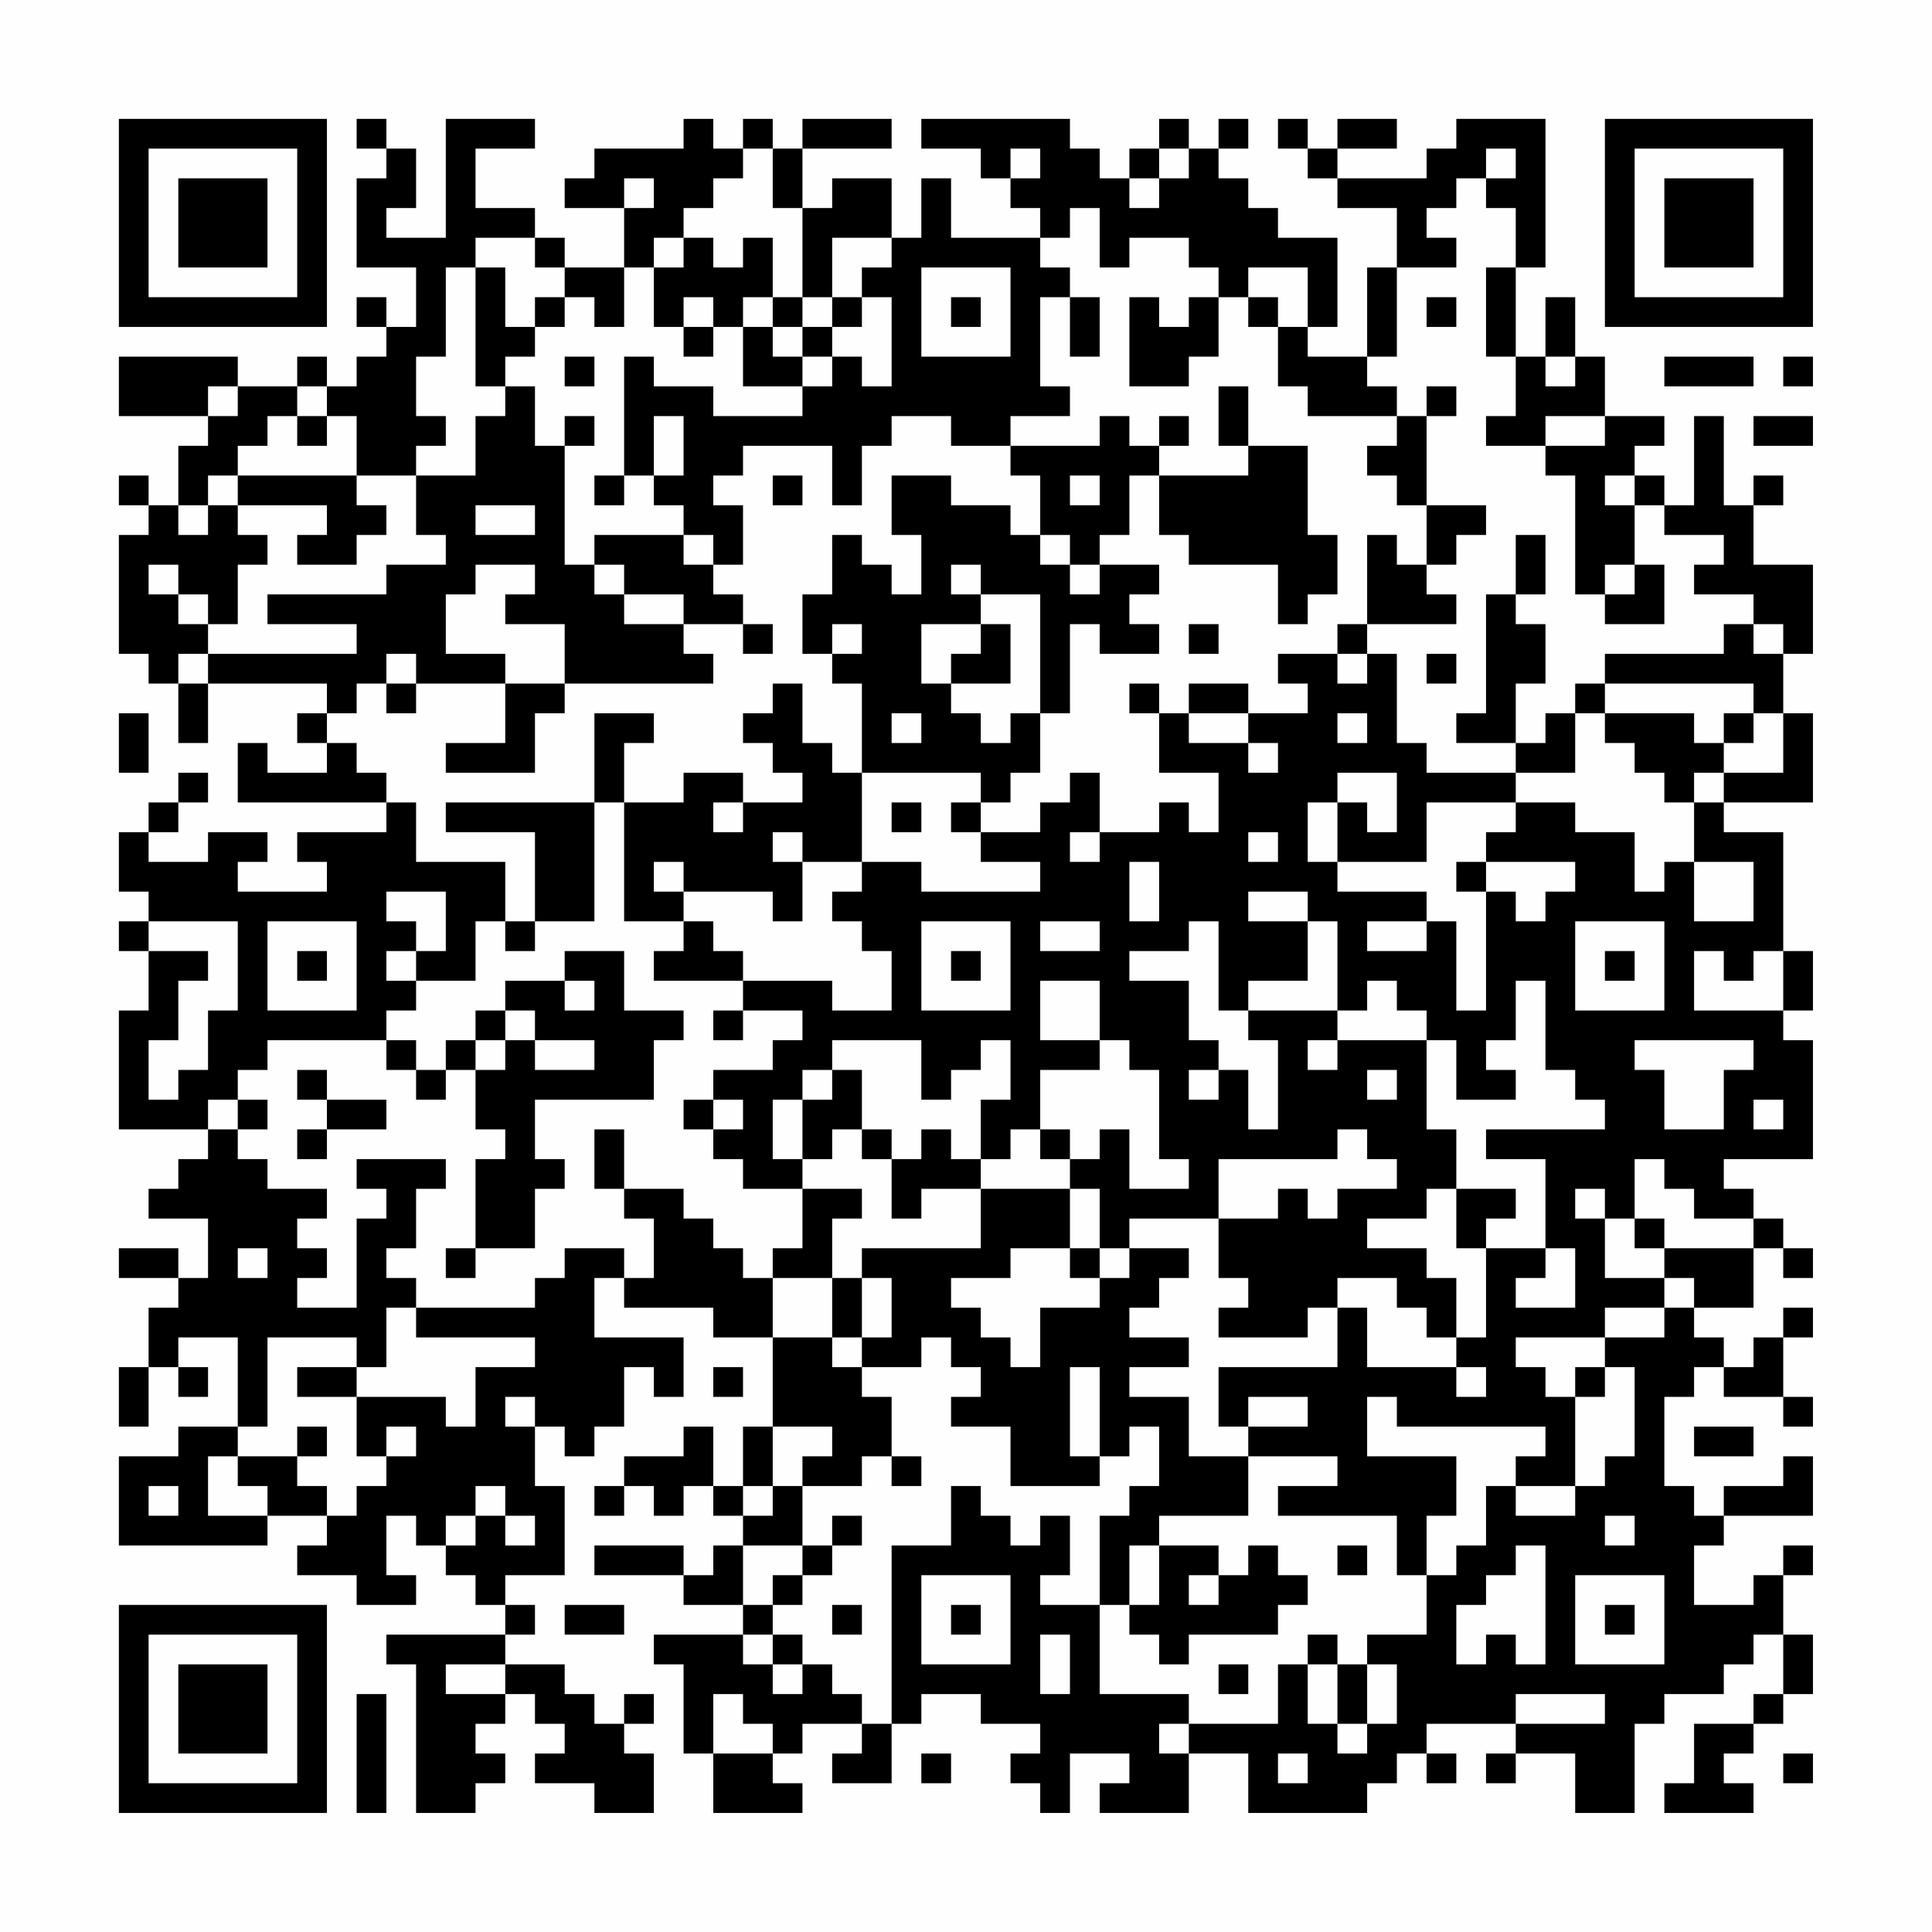 <?xml version="1.0" encoding="UTF-8"?>
<svg xmlns="http://www.w3.org/2000/svg" version="1.1" width="300" height="300" viewBox="0 0 300 300"><rect x="0" y="0" width="300" height="300" fill="#fefefe"/><g transform="scale(4.615)"><g transform="translate(4,4)"><path fill-rule="evenodd" d="M8 0L8 1L9 1L9 2L8 2L8 5L10 5L10 7L9 7L9 6L8 6L8 7L9 7L9 8L8 8L8 9L7 9L7 8L6 8L6 9L4 9L4 8L0 8L0 10L3 10L3 11L2 11L2 13L1 13L1 12L0 12L0 13L1 13L1 14L0 14L0 18L1 18L1 19L2 19L2 21L3 21L3 19L7 19L7 20L6 20L6 21L7 21L7 22L5 22L5 21L4 21L4 23L9 23L9 24L6 24L6 25L7 25L7 26L4 26L4 25L5 25L5 24L3 24L3 25L1 25L1 24L2 24L2 23L3 23L3 22L2 22L2 23L1 23L1 24L0 24L0 26L1 26L1 27L0 27L0 28L1 28L1 30L0 30L0 34L3 34L3 35L2 35L2 36L1 36L1 37L3 37L3 39L2 39L2 38L0 38L0 39L2 39L2 40L1 40L1 42L0 42L0 44L1 44L1 42L2 42L2 43L3 43L3 42L2 42L2 41L4 41L4 44L2 44L2 45L0 45L0 48L5 48L5 47L7 47L7 48L6 48L6 49L8 49L8 50L10 50L10 49L9 49L9 47L10 47L10 48L11 48L11 49L12 49L12 50L13 50L13 51L9 51L9 52L10 52L10 57L12 57L12 56L13 56L13 55L12 55L12 54L13 54L13 53L14 53L14 54L15 54L15 55L14 55L14 56L16 56L16 57L18 57L18 55L17 55L17 54L18 54L18 53L17 53L17 54L16 54L16 53L15 53L15 52L13 52L13 51L14 51L14 50L13 50L13 49L15 49L15 46L14 46L14 44L15 44L15 45L16 45L16 44L17 44L17 42L18 42L18 43L19 43L19 41L16 41L16 39L17 39L17 40L20 40L20 41L22 41L22 44L21 44L21 46L20 46L20 44L19 44L19 45L17 45L17 46L16 46L16 47L17 47L17 46L18 46L18 47L19 47L19 46L20 46L20 47L21 47L21 48L20 48L20 49L19 49L19 48L16 48L16 49L19 49L19 50L21 50L21 51L18 51L18 52L19 52L19 55L20 55L20 57L23 57L23 56L22 56L22 55L23 55L23 54L25 54L25 55L24 55L24 56L26 56L26 54L27 54L27 53L29 53L29 54L31 54L31 55L30 55L30 56L31 56L31 57L32 57L32 55L34 55L34 56L33 56L33 57L36 57L36 55L38 55L38 57L42 57L42 56L43 56L43 55L44 55L44 56L45 56L45 55L44 55L44 54L47 54L47 55L46 55L46 56L47 56L47 55L49 55L49 57L51 57L51 54L52 54L52 53L54 53L54 52L55 52L55 51L56 51L56 53L55 53L55 54L53 54L53 56L52 56L52 57L55 57L55 56L54 56L54 55L55 55L55 54L56 54L56 53L57 53L57 51L56 51L56 49L57 49L57 48L56 48L56 49L55 49L55 50L53 50L53 48L54 48L54 47L57 47L57 45L56 45L56 46L54 46L54 47L53 47L53 46L52 46L52 43L53 43L53 42L54 42L54 43L56 43L56 44L57 44L57 43L56 43L56 41L57 41L57 40L56 40L56 41L55 41L55 42L54 42L54 41L53 41L53 40L55 40L55 38L56 38L56 39L57 39L57 38L56 38L56 37L55 37L55 36L54 36L54 35L57 35L57 31L56 31L56 30L57 30L57 28L56 28L56 24L54 24L54 23L57 23L57 20L56 20L56 18L57 18L57 15L55 15L55 13L56 13L56 12L55 12L55 13L54 13L54 10L53 10L53 13L52 13L52 12L51 12L51 11L52 11L52 10L50 10L50 8L49 8L49 6L48 6L48 8L47 8L47 5L48 5L48 0L45 0L45 1L44 1L44 2L41 2L41 1L43 1L43 0L41 0L41 1L40 1L40 0L39 0L39 1L40 1L40 2L41 2L41 3L43 3L43 5L42 5L42 8L40 8L40 7L41 7L41 4L39 4L39 3L38 3L38 2L37 2L37 1L38 1L38 0L37 0L37 1L36 1L36 0L35 0L35 1L34 1L34 2L33 2L33 1L32 1L32 0L27 0L27 1L29 1L29 2L30 2L30 3L31 3L31 4L28 4L28 2L27 2L27 4L26 4L26 2L24 2L24 3L23 3L23 1L26 1L26 0L23 0L23 1L22 1L22 0L21 0L21 1L20 1L20 0L19 0L19 1L16 1L16 2L15 2L15 3L17 3L17 5L15 5L15 4L14 4L14 3L12 3L12 1L14 1L14 0L11 0L11 4L9 4L9 3L10 3L10 1L9 1L9 0ZM21 1L21 2L20 2L20 3L19 3L19 4L18 4L18 5L17 5L17 7L16 7L16 6L15 6L15 5L14 5L14 4L12 4L12 5L11 5L11 8L10 8L10 10L11 10L11 11L10 11L10 12L8 12L8 10L7 10L7 9L6 9L6 10L5 10L5 11L4 11L4 12L3 12L3 13L2 13L2 14L3 14L3 13L4 13L4 14L5 14L5 15L4 15L4 17L3 17L3 16L2 16L2 15L1 15L1 16L2 16L2 17L3 17L3 18L2 18L2 19L3 19L3 18L8 18L8 17L5 17L5 16L9 16L9 15L11 15L11 14L10 14L10 12L12 12L12 10L13 10L13 9L14 9L14 11L15 11L15 15L16 15L16 16L17 16L17 17L19 17L19 18L20 18L20 19L15 19L15 17L13 17L13 16L14 16L14 15L12 15L12 16L11 16L11 18L13 18L13 19L10 19L10 18L9 18L9 19L8 19L8 20L7 20L7 21L8 21L8 22L9 22L9 23L10 23L10 25L13 25L13 27L12 27L12 29L10 29L10 28L11 28L11 26L9 26L9 27L10 27L10 28L9 28L9 29L10 29L10 30L9 30L9 31L5 31L5 32L4 32L4 33L3 33L3 34L4 34L4 35L5 35L5 36L7 36L7 37L6 37L6 38L7 38L7 39L6 39L6 40L8 40L8 37L9 37L9 36L8 36L8 35L11 35L11 36L10 36L10 38L9 38L9 39L10 39L10 40L9 40L9 42L8 42L8 41L5 41L5 44L4 44L4 45L3 45L3 47L5 47L5 46L4 46L4 45L6 45L6 46L7 46L7 47L8 47L8 46L9 46L9 45L10 45L10 44L9 44L9 45L8 45L8 43L11 43L11 44L12 44L12 42L14 42L14 41L10 41L10 40L14 40L14 39L15 39L15 38L17 38L17 39L18 39L18 37L17 37L17 36L19 36L19 37L20 37L20 38L21 38L21 39L22 39L22 41L24 41L24 42L25 42L25 43L26 43L26 45L25 45L25 46L23 46L23 45L24 45L24 44L22 44L22 46L21 46L21 47L22 47L22 46L23 46L23 48L21 48L21 50L22 50L22 51L21 51L21 52L22 52L22 53L23 53L23 52L24 52L24 53L25 53L25 54L26 54L26 48L28 48L28 46L29 46L29 47L30 47L30 48L31 48L31 47L32 47L32 49L31 49L31 50L33 50L33 53L36 53L36 54L35 54L35 55L36 55L36 54L39 54L39 52L40 52L40 54L41 54L41 55L42 55L42 54L43 54L43 52L42 52L42 51L44 51L44 49L45 49L45 48L46 48L46 46L47 46L47 47L49 47L49 46L50 46L50 45L51 45L51 42L50 42L50 41L52 41L52 40L53 40L53 39L52 39L52 38L55 38L55 37L53 37L53 36L52 36L52 35L51 35L51 37L50 37L50 36L49 36L49 37L50 37L50 39L52 39L52 40L50 40L50 41L47 41L47 42L48 42L48 43L49 43L49 46L47 46L47 45L48 45L48 44L43 44L43 43L42 43L42 45L45 45L45 47L44 47L44 49L43 49L43 47L39 47L39 46L41 46L41 45L38 45L38 44L40 44L40 43L38 43L38 44L37 44L37 42L41 42L41 40L42 40L42 42L45 42L45 43L46 43L46 42L45 42L45 41L46 41L46 38L48 38L48 39L47 39L47 40L49 40L49 38L48 38L48 35L46 35L46 34L50 34L50 33L49 33L49 32L48 32L48 29L47 29L47 31L46 31L46 32L47 32L47 33L45 33L45 31L44 31L44 30L43 30L43 29L42 29L42 30L41 30L41 27L40 27L40 26L38 26L38 27L40 27L40 29L38 29L38 30L37 30L37 27L36 27L36 28L34 28L34 29L36 29L36 31L37 31L37 32L36 32L36 33L37 33L37 32L38 32L38 34L39 34L39 31L38 31L38 30L41 30L41 31L40 31L40 32L41 32L41 31L44 31L44 34L45 34L45 36L44 36L44 37L42 37L42 38L44 38L44 39L45 39L45 41L44 41L44 40L43 40L43 39L41 39L41 40L40 40L40 41L37 41L37 40L38 40L38 39L37 39L37 37L39 37L39 36L40 36L40 37L41 37L41 36L43 36L43 35L42 35L42 34L41 34L41 35L37 35L37 37L34 37L34 38L33 38L33 36L32 36L32 35L33 35L33 34L34 34L34 36L36 36L36 35L35 35L35 32L34 32L34 31L33 31L33 29L31 29L31 31L33 31L33 32L31 32L31 34L30 34L30 35L29 35L29 33L30 33L30 31L29 31L29 32L28 32L28 33L27 33L27 31L24 31L24 32L23 32L23 33L22 33L22 35L23 35L23 36L21 36L21 35L20 35L20 34L21 34L21 33L20 33L20 32L22 32L22 31L23 31L23 30L21 30L21 29L24 29L24 30L26 30L26 28L25 28L25 27L24 27L24 26L25 26L25 25L27 25L27 26L31 26L31 25L29 25L29 24L31 24L31 23L32 23L32 22L33 22L33 24L32 24L32 25L33 25L33 24L35 24L35 23L36 23L36 24L37 24L37 22L35 22L35 20L36 20L36 21L38 21L38 22L39 22L39 21L38 21L38 20L40 20L40 19L39 19L39 18L41 18L41 19L42 19L42 18L43 18L43 21L44 21L44 22L47 22L47 23L44 23L44 25L41 25L41 23L42 23L42 24L43 24L43 22L41 22L41 23L40 23L40 25L41 25L41 26L44 26L44 27L42 27L42 28L44 28L44 27L45 27L45 30L46 30L46 26L47 26L47 27L48 27L48 26L49 26L49 25L46 25L46 24L47 24L47 23L49 23L49 24L51 24L51 26L52 26L52 25L53 25L53 27L55 27L55 25L53 25L53 23L54 23L54 22L56 22L56 20L55 20L55 19L50 19L50 18L54 18L54 17L55 17L55 18L56 18L56 17L55 17L55 16L53 16L53 15L54 15L54 14L52 14L52 13L51 13L51 12L50 12L50 13L51 13L51 15L50 15L50 16L49 16L49 12L48 12L48 11L50 11L50 10L48 10L48 11L46 11L46 10L47 10L47 8L46 8L46 5L47 5L47 3L46 3L46 2L47 2L47 1L46 1L46 2L45 2L45 3L44 3L44 4L45 4L45 5L43 5L43 8L42 8L42 9L43 9L43 10L40 10L40 9L39 9L39 7L40 7L40 5L38 5L38 6L37 6L37 5L36 5L36 4L34 4L34 5L33 5L33 3L32 3L32 4L31 4L31 5L32 5L32 6L31 6L31 9L32 9L32 10L30 10L30 11L28 11L28 10L26 10L26 11L25 11L25 13L24 13L24 11L21 11L21 12L20 12L20 13L21 13L21 15L20 15L20 14L19 14L19 13L18 13L18 12L19 12L19 10L18 10L18 12L17 12L17 8L18 8L18 9L20 9L20 10L23 10L23 9L24 9L24 8L25 8L25 9L26 9L26 6L25 6L25 5L26 5L26 4L24 4L24 6L23 6L23 3L22 3L22 1ZM30 1L30 2L31 2L31 1ZM35 1L35 2L34 2L34 3L35 3L35 2L36 2L36 1ZM17 2L17 3L18 3L18 2ZM19 4L19 5L18 5L18 7L19 7L19 8L20 8L20 7L21 7L21 9L23 9L23 8L24 8L24 7L25 7L25 6L24 6L24 7L23 7L23 6L22 6L22 4L21 4L21 5L20 5L20 4ZM12 5L12 9L13 9L13 8L14 8L14 7L15 7L15 6L14 6L14 7L13 7L13 5ZM27 5L27 8L30 8L30 5ZM19 6L19 7L20 7L20 6ZM21 6L21 7L22 7L22 8L23 8L23 7L22 7L22 6ZM28 6L28 7L29 7L29 6ZM32 6L32 8L33 8L33 6ZM34 6L34 9L36 9L36 8L37 8L37 6L36 6L36 7L35 7L35 6ZM38 6L38 7L39 7L39 6ZM44 6L44 7L45 7L45 6ZM15 8L15 9L16 9L16 8ZM48 8L48 9L49 9L49 8ZM52 8L52 9L55 9L55 8ZM56 8L56 9L57 9L57 8ZM3 9L3 10L4 10L4 9ZM37 9L37 11L38 11L38 12L35 12L35 11L36 11L36 10L35 10L35 11L34 11L34 10L33 10L33 11L30 11L30 12L31 12L31 14L30 14L30 13L28 13L28 12L26 12L26 14L27 14L27 16L26 16L26 15L25 15L25 14L24 14L24 16L23 16L23 18L24 18L24 19L25 19L25 22L24 22L24 21L23 21L23 19L22 19L22 20L21 20L21 21L22 21L22 22L23 22L23 23L21 23L21 22L19 22L19 23L17 23L17 21L18 21L18 20L16 20L16 23L11 23L11 24L14 24L14 27L13 27L13 28L14 28L14 27L16 27L16 23L17 23L17 27L19 27L19 28L18 28L18 29L21 29L21 28L20 28L20 27L19 27L19 26L22 26L22 27L23 27L23 25L25 25L25 22L29 22L29 23L28 23L28 24L29 24L29 23L30 23L30 22L31 22L31 20L32 20L32 17L33 17L33 18L35 18L35 17L34 17L34 16L35 16L35 15L33 15L33 14L34 14L34 12L35 12L35 14L36 14L36 15L39 15L39 17L40 17L40 16L41 16L41 14L40 14L40 11L38 11L38 9ZM44 9L44 10L43 10L43 11L42 11L42 12L43 12L43 13L44 13L44 15L43 15L43 14L42 14L42 17L41 17L41 18L42 18L42 17L45 17L45 16L44 16L44 15L45 15L45 14L46 14L46 13L44 13L44 10L45 10L45 9ZM6 10L6 11L7 11L7 10ZM15 10L15 11L16 11L16 10ZM55 10L55 11L57 11L57 10ZM4 12L4 13L7 13L7 14L6 14L6 15L8 15L8 14L9 14L9 13L8 13L8 12ZM16 12L16 13L17 13L17 12ZM22 12L22 13L23 13L23 12ZM32 12L32 13L33 13L33 12ZM12 13L12 14L14 14L14 13ZM16 14L16 15L17 15L17 16L19 16L19 17L21 17L21 18L22 18L22 17L21 17L21 16L20 16L20 15L19 15L19 14ZM31 14L31 15L32 15L32 16L33 16L33 15L32 15L32 14ZM47 14L47 16L46 16L46 20L45 20L45 21L47 21L47 22L49 22L49 20L50 20L50 21L51 21L51 22L52 22L52 23L53 23L53 22L54 22L54 21L55 21L55 20L54 20L54 21L53 21L53 20L50 20L50 19L49 19L49 20L48 20L48 21L47 21L47 19L48 19L48 17L47 17L47 16L48 16L48 14ZM28 15L28 16L29 16L29 17L27 17L27 19L28 19L28 20L29 20L29 21L30 21L30 20L31 20L31 16L29 16L29 15ZM51 15L51 16L50 16L50 17L52 17L52 15ZM24 17L24 18L25 18L25 17ZM29 17L29 18L28 18L28 19L30 19L30 17ZM36 17L36 18L37 18L37 17ZM44 18L44 19L45 19L45 18ZM9 19L9 20L10 20L10 19ZM13 19L13 21L11 21L11 22L14 22L14 20L15 20L15 19ZM34 19L34 20L35 20L35 19ZM36 19L36 20L38 20L38 19ZM0 20L0 22L1 22L1 20ZM26 20L26 21L27 21L27 20ZM41 20L41 21L42 21L42 20ZM20 23L20 24L21 24L21 23ZM26 23L26 24L27 24L27 23ZM22 24L22 25L23 25L23 24ZM38 24L38 25L39 25L39 24ZM18 25L18 26L19 26L19 25ZM34 25L34 27L35 27L35 25ZM45 25L45 26L46 26L46 25ZM1 27L1 28L3 28L3 29L2 29L2 31L1 31L1 33L2 33L2 32L3 32L3 30L4 30L4 27ZM5 27L5 30L8 30L8 27ZM27 27L27 30L30 30L30 27ZM31 27L31 28L33 28L33 27ZM49 27L49 30L52 30L52 27ZM6 28L6 29L7 29L7 28ZM15 28L15 29L13 29L13 30L12 30L12 31L11 31L11 32L10 32L10 31L9 31L9 32L10 32L10 33L11 33L11 32L12 32L12 34L13 34L13 35L12 35L12 38L11 38L11 39L12 39L12 38L14 38L14 36L15 36L15 35L14 35L14 33L18 33L18 31L19 31L19 30L17 30L17 28ZM28 28L28 29L29 29L29 28ZM50 28L50 29L51 29L51 28ZM53 28L53 30L56 30L56 28L55 28L55 29L54 29L54 28ZM15 29L15 30L16 30L16 29ZM13 30L13 31L12 31L12 32L13 32L13 31L14 31L14 32L16 32L16 31L14 31L14 30ZM20 30L20 31L21 31L21 30ZM51 31L51 32L52 32L52 34L54 34L54 32L55 32L55 31ZM6 32L6 33L7 33L7 34L6 34L6 35L7 35L7 34L9 34L9 33L7 33L7 32ZM24 32L24 33L23 33L23 35L24 35L24 34L25 34L25 35L26 35L26 37L27 37L27 36L29 36L29 38L25 38L25 39L24 39L24 37L25 37L25 36L23 36L23 38L22 38L22 39L24 39L24 41L25 41L25 42L27 42L27 41L28 41L28 42L29 42L29 43L28 43L28 44L30 44L30 46L33 46L33 45L34 45L34 44L35 44L35 46L34 46L34 47L33 47L33 50L34 50L34 51L35 51L35 52L36 52L36 51L39 51L39 50L40 50L40 49L39 49L39 48L38 48L38 49L37 49L37 48L35 48L35 47L38 47L38 45L36 45L36 43L34 43L34 42L36 42L36 41L34 41L34 40L35 40L35 39L36 39L36 38L34 38L34 39L33 39L33 38L32 38L32 36L29 36L29 35L28 35L28 34L27 34L27 35L26 35L26 34L25 34L25 32ZM42 32L42 33L43 33L43 32ZM4 33L4 34L5 34L5 33ZM19 33L19 34L20 34L20 33ZM55 33L55 34L56 34L56 33ZM16 34L16 36L17 36L17 34ZM31 34L31 35L32 35L32 34ZM45 36L45 38L46 38L46 37L47 37L47 36ZM51 37L51 38L52 38L52 37ZM4 38L4 39L5 39L5 38ZM30 38L30 39L28 39L28 40L29 40L29 41L30 41L30 42L31 42L31 40L33 40L33 39L32 39L32 38ZM25 39L25 41L26 41L26 39ZM6 42L6 43L8 43L8 42ZM20 42L20 43L21 43L21 42ZM32 42L32 45L33 45L33 42ZM49 42L49 43L50 43L50 42ZM13 43L13 44L14 44L14 43ZM6 44L6 45L7 45L7 44ZM53 44L53 45L55 45L55 44ZM26 45L26 46L27 46L27 45ZM1 46L1 47L2 47L2 46ZM12 46L12 47L11 47L11 48L12 48L12 47L13 47L13 48L14 48L14 47L13 47L13 46ZM24 47L24 48L23 48L23 49L22 49L22 50L23 50L23 49L24 49L24 48L25 48L25 47ZM50 47L50 48L51 48L51 47ZM34 48L34 50L35 50L35 48ZM41 48L41 49L42 49L42 48ZM47 48L47 49L46 49L46 50L45 50L45 52L46 52L46 51L47 51L47 52L48 52L48 48ZM27 49L27 52L30 52L30 49ZM36 49L36 50L37 50L37 49ZM49 49L49 52L52 52L52 49ZM15 50L15 51L17 51L17 50ZM24 50L24 51L25 51L25 50ZM28 50L28 51L29 51L29 50ZM50 50L50 51L51 51L51 50ZM22 51L22 52L23 52L23 51ZM31 51L31 53L32 53L32 51ZM40 51L40 52L41 52L41 54L42 54L42 52L41 52L41 51ZM11 52L11 53L13 53L13 52ZM37 52L37 53L38 53L38 52ZM8 53L8 57L9 57L9 53ZM20 53L20 55L22 55L22 54L21 54L21 53ZM47 53L47 54L50 54L50 53ZM27 55L27 56L28 56L28 55ZM39 55L39 56L40 56L40 55ZM56 55L56 56L57 56L57 55ZM0 0L0 7L7 7L7 0ZM1 1L1 6L6 6L6 1ZM2 2L2 5L5 5L5 2ZM50 0L50 7L57 7L57 0ZM51 1L51 6L56 6L56 1ZM52 2L52 5L55 5L55 2ZM0 50L0 57L7 57L7 50ZM1 51L1 56L6 56L6 51ZM2 52L2 55L5 55L5 52Z" fill="#000000"/></g></g></svg>
